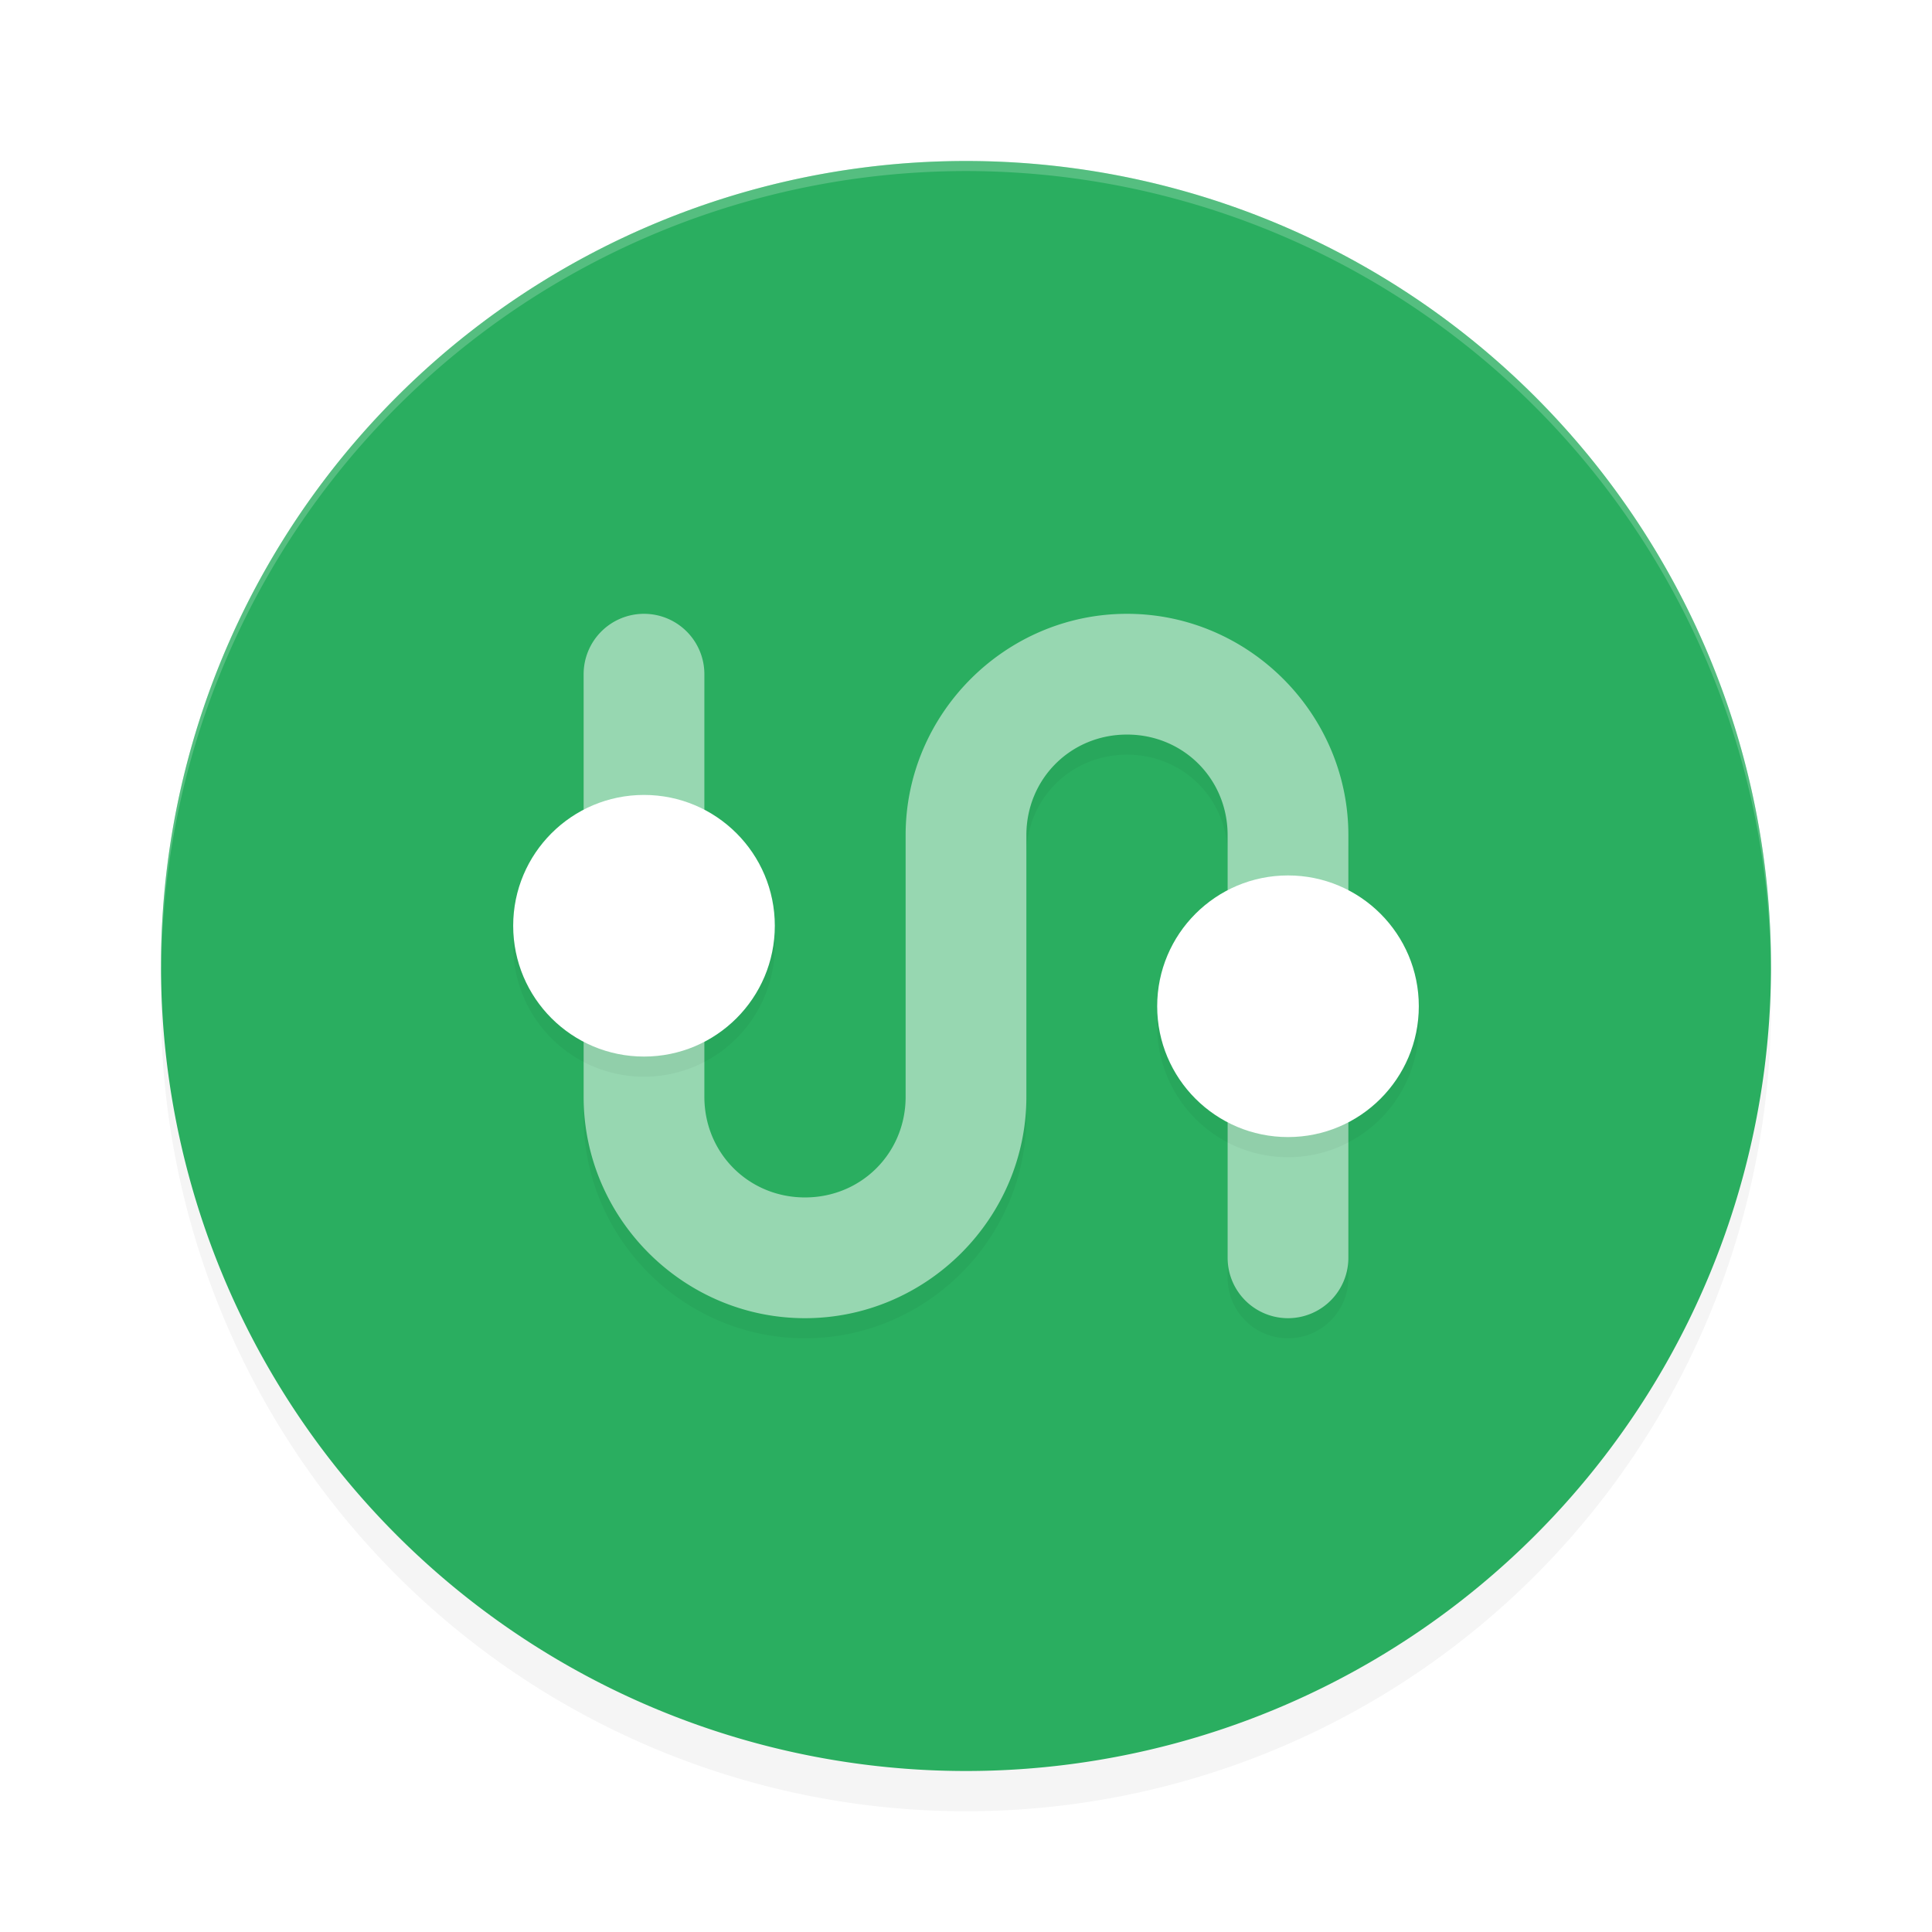 <?xml version="1.0" encoding="UTF-8" standalone="no"?>
<svg
   width="192"
   height="192"
   version="1"
   id="svg18"
   sodipodi:docname="apps_transit.svg"
   inkscape:version="1.1-rc (1:1.1+rc+202105232036+f4db50c7c1)"
   xmlns:inkscape="http://www.inkscape.org/namespaces/inkscape"
   xmlns:sodipodi="http://sodipodi.sourceforge.net/DTD/sodipodi-0.dtd"
   xmlns="http://www.w3.org/2000/svg"
   xmlns:svg="http://www.w3.org/2000/svg">
  <sodipodi:namedview
     id="namedview20"
     pagecolor="#ffffff"
     bordercolor="#666666"
     borderopacity="1.0"
     inkscape:pageshadow="2"
     inkscape:pageopacity="0.0"
     inkscape:pagecheckerboard="0"
     showgrid="false"
     inkscape:zoom="2.32"
     inkscape:cx="105.38793"
     inkscape:cy="58.836207"
     inkscape:window-width="1920"
     inkscape:window-height="1019"
     inkscape:window-x="0"
     inkscape:window-y="34"
     inkscape:window-maximized="1"
     inkscape:current-layer="svg18" />
  <defs
     id="defs6">
    <filter
       id="filter963"
       style="color-interpolation-filters:sRGB"
       width="1.096"
       height="1.096"
       x="-0.048"
       y="-0.048">
      <feGaussianBlur
         id="feGaussianBlur965"
         stdDeviation="3.2" />
    </filter>
    <filter
       inkscape:collect="always"
       style="color-interpolation-filters:sRGB"
       id="filter2315"
       x="-0.033"
       y="-0.088"
       width="1.066"
       height="1.175">
      <feGaussianBlur
         inkscape:collect="always"
         stdDeviation="1.24"
         id="feGaussianBlur2317" />
    </filter>
    <filter
       inkscape:collect="always"
       style="color-interpolation-filters:sRGB"
       id="filter1409"
       x="-0.046"
       y="-0.05"
       width="1.092"
       height="1.1">
      <feGaussianBlur
         inkscape:collect="always"
         stdDeviation="1.46"
         id="feGaussianBlur1411" />
    </filter>
  </defs>
  <path
     style="opacity:0.2;filter:url(#filter963)"
     d="M 176,100 A 80,80 0 0 1 96,180 80,80 0 0 1 16,100 80,80 0 0 1 96,20 80,80 0 0 1 176,100 Z"
     id="path8" />
  <path
     style="fill:#2aae60;fill-opacity:1"
     d="M 176,96 A 80,80 0 0 1 96,176 80,80 0 0 1 16,96 80,80 0 0 1 96,16 80,80 0 0 1 176,96 Z"
     id="path10" />
  <path
     style="opacity:0.2;fill:#ffffff"
     d="M 95.998,16 A 80,80 0 0 0 16,96 80,80 0 0 0 16.023,96.639 80,80 0 0 1 95.998,17 H 96 A 80,80 0 0 1 175.982,96.293 80,80 0 0 0 175.998,96 80,80 0 0 0 96,16 Z"
     id="path12" />
  <path
     id="path1371"
     style="color:#000000;opacity:0.2;fill:#000000;fill-opacity:1;stroke-linecap:round;stroke-linejoin:round;-inkscape-stroke:none;filter:url(#filter1409)"
     d="m 64,63 a 6,6 0 0 0 -6,6 v 42 c 0,12.079 9.921,22 22,22 12.079,0 22,-9.921 22,-22 V 85 c 0,-5.594 4.406,-10 10,-10 5.594,0 10,4.406 10,10 v 42 a 6,6 0 0 0 6,6 6,6 0 0 0 6,-6 V 85 C 134,72.921 124.079,63 112,63 99.921,63 90,72.921 90,85 v 26 c 0,5.594 -4.406,10 -10,10 -5.594,0 -10,-4.406 -10,-10 V 69 a 6,6 0 0 0 -6,-6 z" />
  <path
     id="path1121"
     style="color:#000000;opacity:1;fill:#97d7b1;stroke-linecap:round;stroke-linejoin:round;-inkscape-stroke:none;fill-opacity:1"
     d="m 64,61 a 6,6 0 0 0 -6,6 v 42 c 0,12.079 9.921,22 22,22 12.079,0 22,-9.921 22,-22 V 83 c 0,-5.594 4.406,-10 10,-10 5.594,0 10,4.406 10,10 v 42 a 6,6 0 0 0 6,6 6,6 0 0 0 6,-6 V 83 C 134,70.921 124.079,61 112,61 99.921,61 90,70.921 90,83 v 26 c 0,5.594 -4.406,10 -10,10 -5.594,0 -10,-4.406 -10,-10 V 67 a 6,6 0 0 0 -6,-6 z" />
  <path
     id="circle2274"
     style="opacity:0.2;fill:#000000;fill-opacity:1;stroke:none;stroke-width:11.736;stroke-linecap:round;stroke-linejoin:round;stroke-miterlimit:4;stroke-dasharray:none;stroke-opacity:1;stop-color:#000000;filter:url(#filter2315)"
     d="M 64,81 A 13,13 0 0 0 51,94 13,13 0 0 0 64,107 13,13 0 0 0 77,94 13,13 0 0 0 64,81 Z m 64,8 a 13,13 0 0 0 -13,13 13,13 0 0 0 13,13 13,13 0 0 0 13,-13 13,13 0 0 0 -13,-13 z" />
  <circle
     style="opacity:1;fill:#ffffff;fill-opacity:1;stroke:none;stroke-width:11.736;stroke-linecap:round;stroke-linejoin:round;stroke-miterlimit:4;stroke-dasharray:none;stroke-opacity:1;stop-color:#000000"
     id="path1832"
     cx="64"
     cy="92"
     r="13" />
  <circle
     style="opacity:1;fill:#ffffff;fill-opacity:1;stroke:none;stroke-width:11.736;stroke-linecap:round;stroke-linejoin:round;stroke-miterlimit:4;stroke-dasharray:none;stroke-opacity:1;stop-color:#000000"
     id="circle1916"
     cx="-128"
     cy="100"
     r="13"
     transform="scale(-1,1)" />
</svg>
